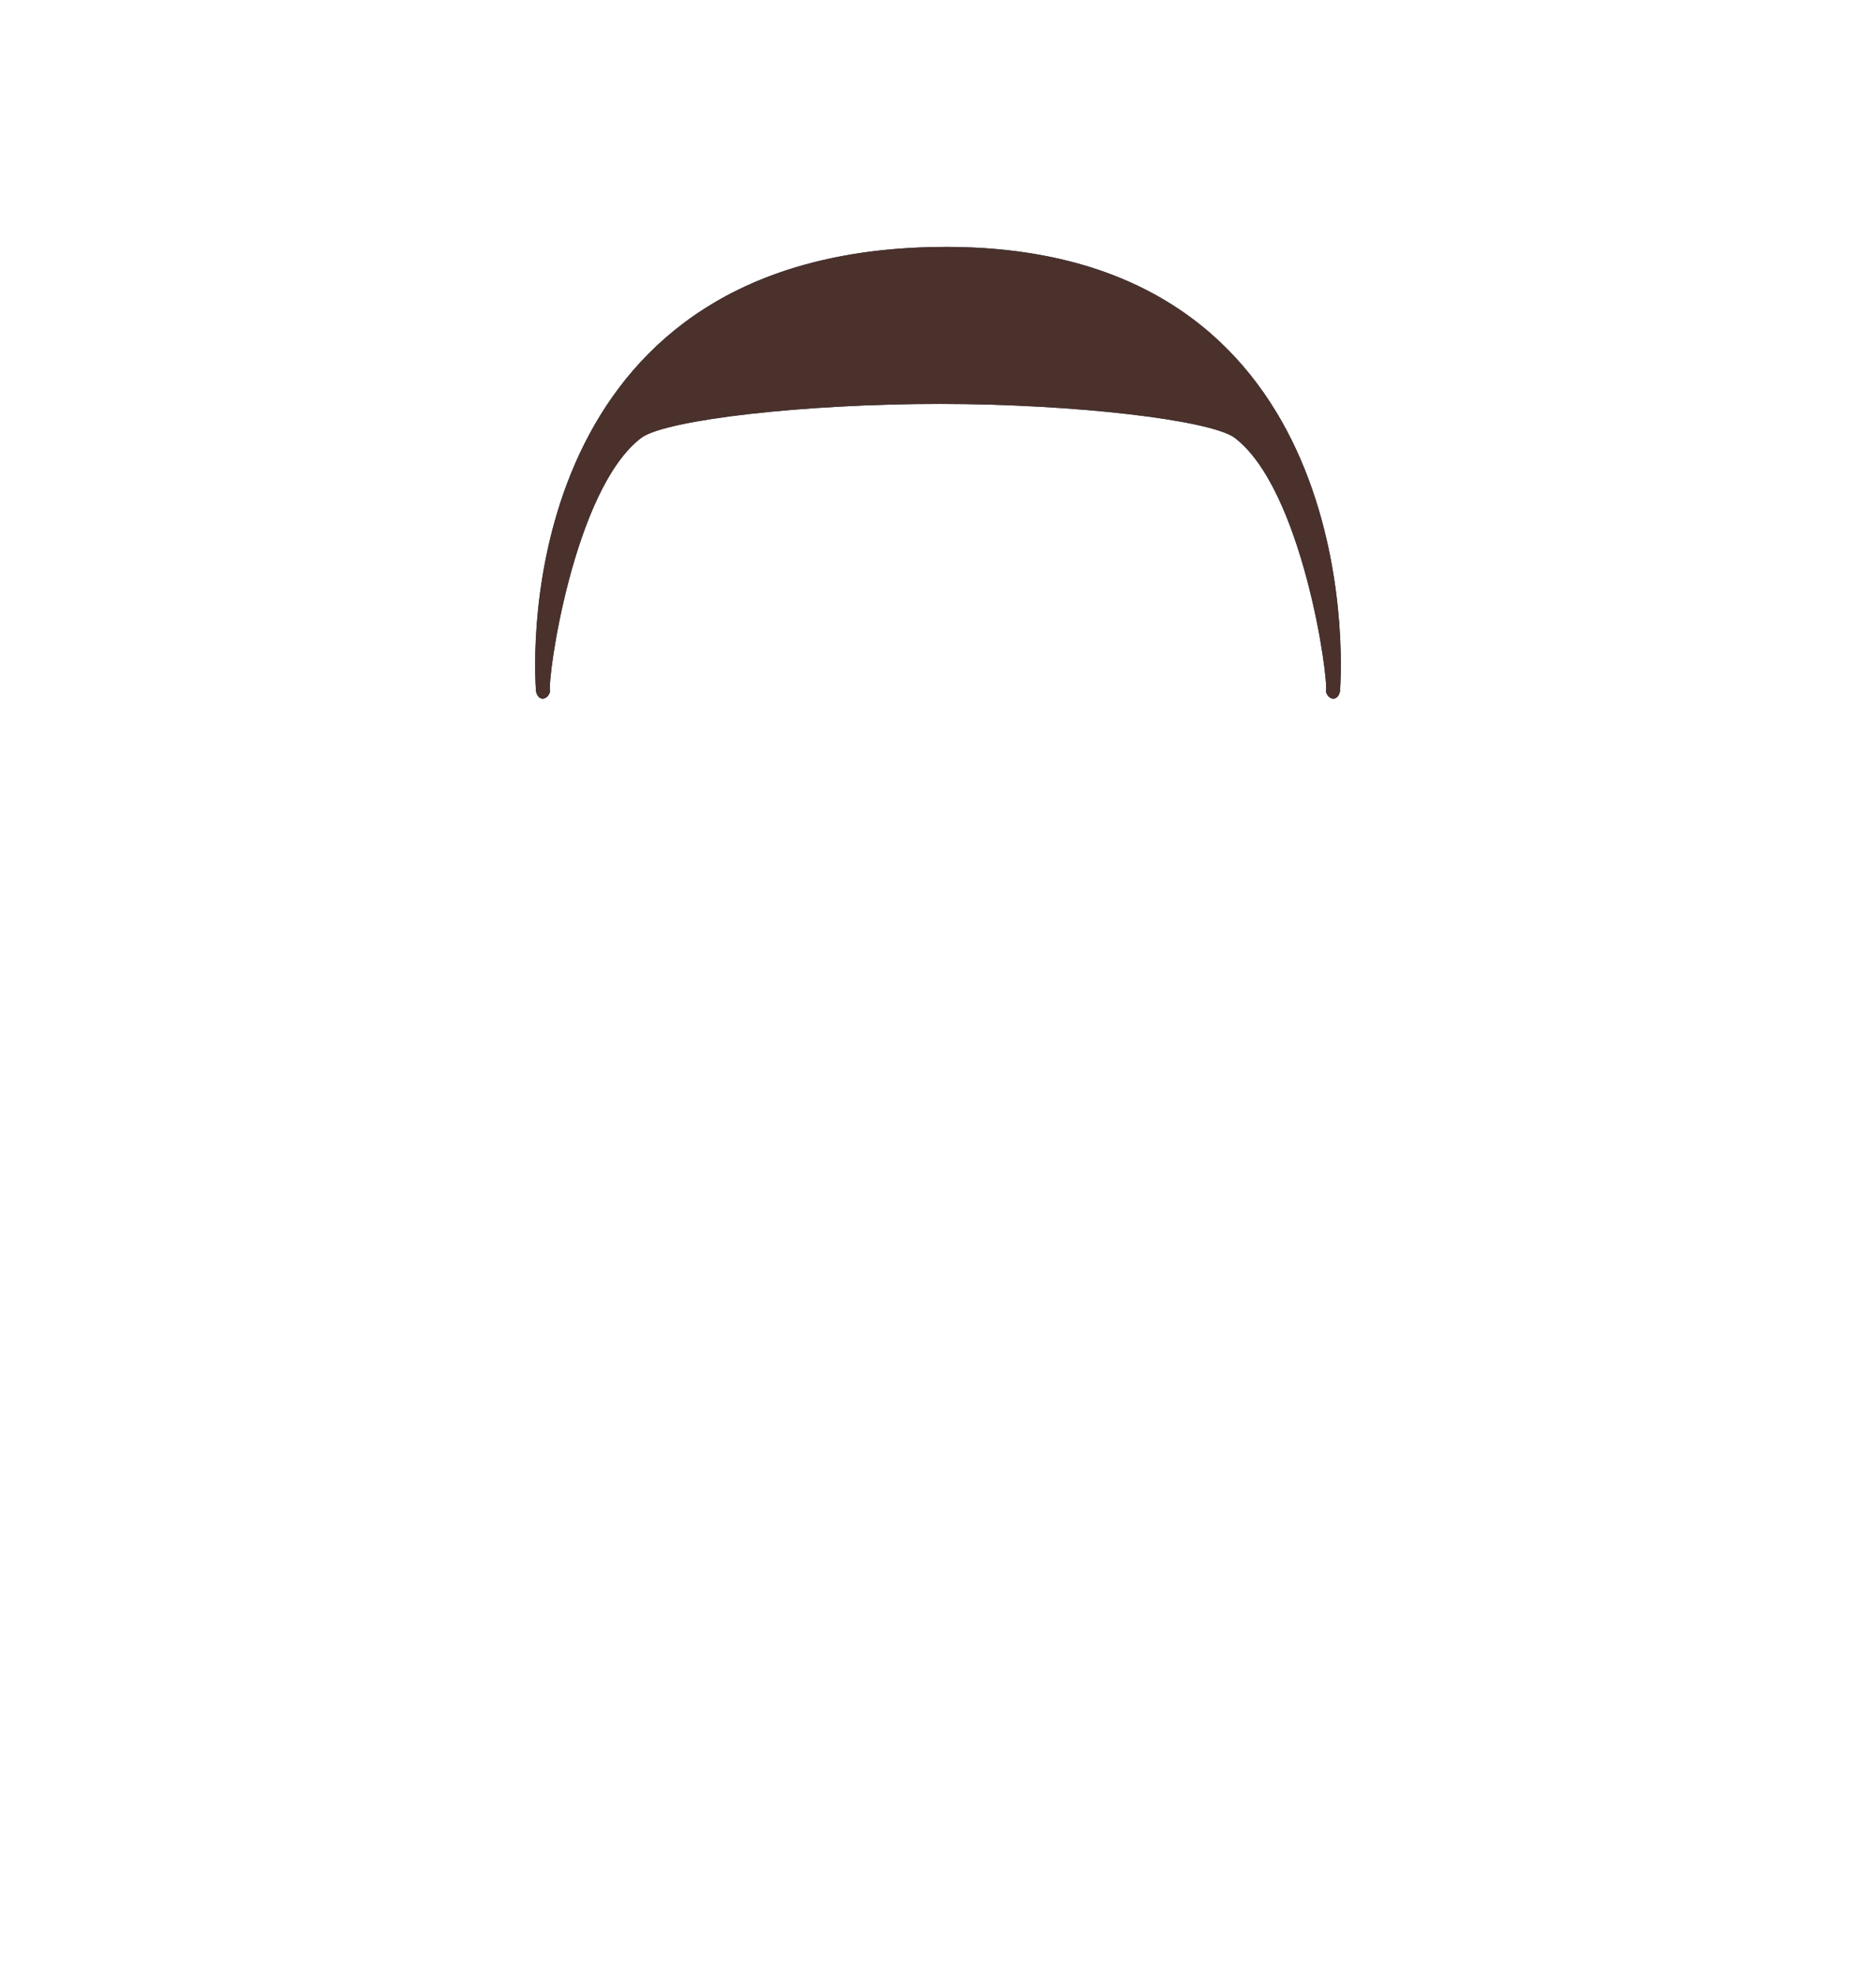<?xml version="1.0" encoding="utf-8"?>
<svg width="266px" height="280px" viewbox="0 0 266 280" version="1.1" xmlns:xlink="http://www.w3.org/1999/xlink" xmlns="http://www.w3.org/2000/svg">
  <defs>
    <path d="M0.119 63.007C0.466 64.496 1.792 64.23 2.119 63.007C1.657 61.453 5.415 34.255 15.119 27.007C18.738 24.491 38.127 22.239 57.432 22.253C76.528 22.266 95.54 24.518 99.119 27.007C108.823 34.255 112.582 61.453 112.119 63.007C112.447 64.23 113.772 64.496 114.119 63.007C114.838 52.709 114.119 -0.718 57.119 0.007C0.119 0.733 -0.6 52.709 0.119 63.007Z" transform="translate(0.881 0.993)" id="path_1" />
    <clipPath id="mask_1">
      <use xlink:href="#path_1" />
    </clipPath>
  </defs>
  <g id="TopShort-HairThe-Caesar">
    <g id="Facial-Hair" transform="translate(49 72)" />
    <g id="Hair" transform="translate(75 34)">
      <path d="M0.119 63.007C0.466 64.496 1.792 64.23 2.119 63.007C1.657 61.453 5.415 34.255 15.119 27.007C18.738 24.491 38.127 22.239 57.432 22.253C76.528 22.266 95.54 24.518 99.119 27.007C108.823 34.255 112.582 61.453 112.119 63.007C112.447 64.23 113.772 64.496 114.119 63.007C114.838 52.709 114.119 -0.718 57.119 0.007C0.119 0.733 -0.6 52.709 0.119 63.007Z" transform="translate(0.881 0.993)" id="Caesar" fill="#28354B" fill-rule="evenodd" stroke="none" />
      <g clip-path="url(#mask_1)">
        <g id="Hair-Color" transform="translate(-74 -34)">
          <path d="M0 0L264 0L264 280L0 280L0 0Z" id="Color" fill="#4A312C" fill-rule="evenodd" stroke="none" />
        </g>
      </g>
    </g>
    <g id="Accessory" transform="translate(62 85)" />
  </g>
</svg>